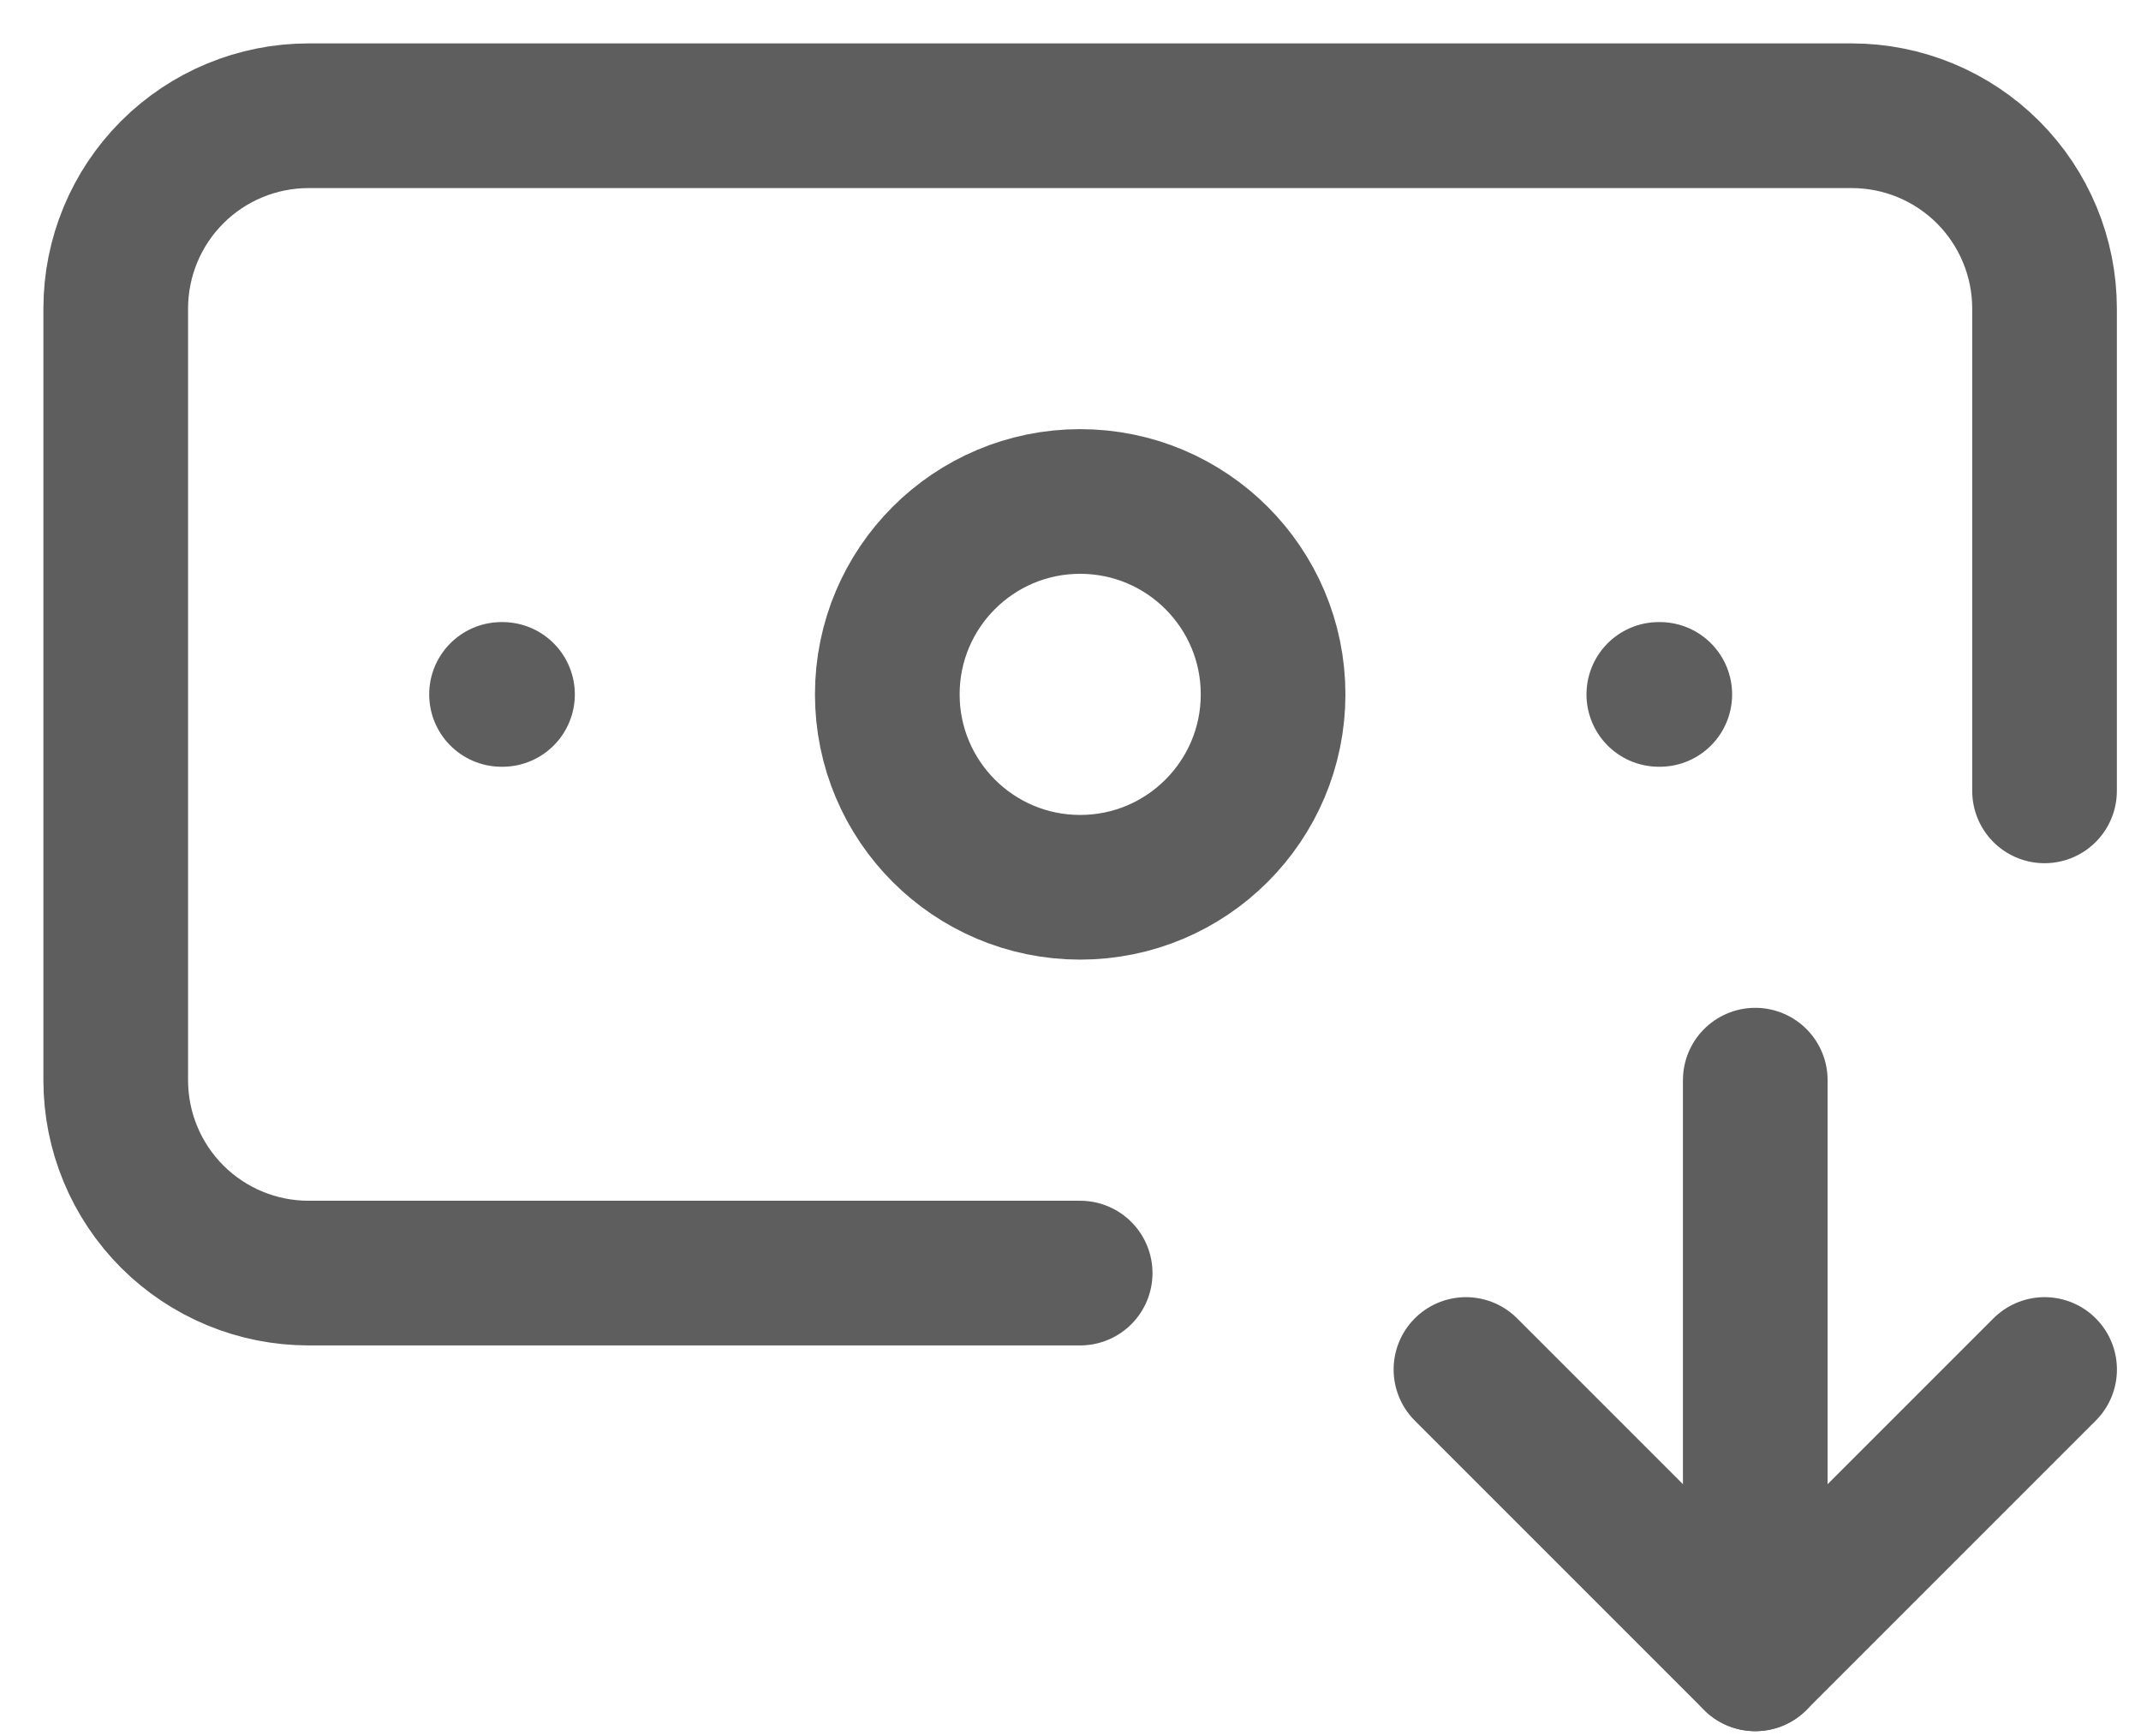 <svg width="37" height="30" viewBox="0 0 37 30" fill="none" xmlns="http://www.w3.org/2000/svg">
<path d="M18.667 22H5.333C4.449 22 3.601 21.649 2.976 21.024C2.351 20.399 2 19.551 2 18.667V5.333C2 4.449 2.351 3.601 2.976 2.976C3.601 2.351 4.449 2 5.333 2H32C32.884 2 33.732 2.351 34.357 2.976C34.982 3.601 35.333 4.449 35.333 5.333V13.667" stroke="#5E5E5E" stroke-width="2.5" stroke-linecap="round" stroke-linejoin="round"/>
<path d="M25.334 23.666L30.334 28.666L35.334 23.666" stroke="#5E5E5E" stroke-width="2.5" stroke-linecap="round" stroke-linejoin="round"/>
<path d="M28.667 12H28.684" stroke="#5E5E5E" stroke-width="2.5" stroke-linecap="round" stroke-linejoin="round"/>
<path d="M30.334 18.666V28.666" stroke="#5E5E5E" stroke-width="2.5" stroke-linecap="round" stroke-linejoin="round"/>
<path d="M8.667 12H8.684" stroke="#5E5E5E" stroke-width="2.5" stroke-linecap="round" stroke-linejoin="round"/>
<path d="M18.667 15.333C20.508 15.333 22.001 13.84 22.001 11.999C22.001 10.158 20.508 8.666 18.667 8.666C16.826 8.666 15.334 10.158 15.334 11.999C15.334 13.84 16.826 15.333 18.667 15.333Z" stroke="#5E5E5E" stroke-width="2.5" stroke-linecap="round" stroke-linejoin="round"/>
</svg>
